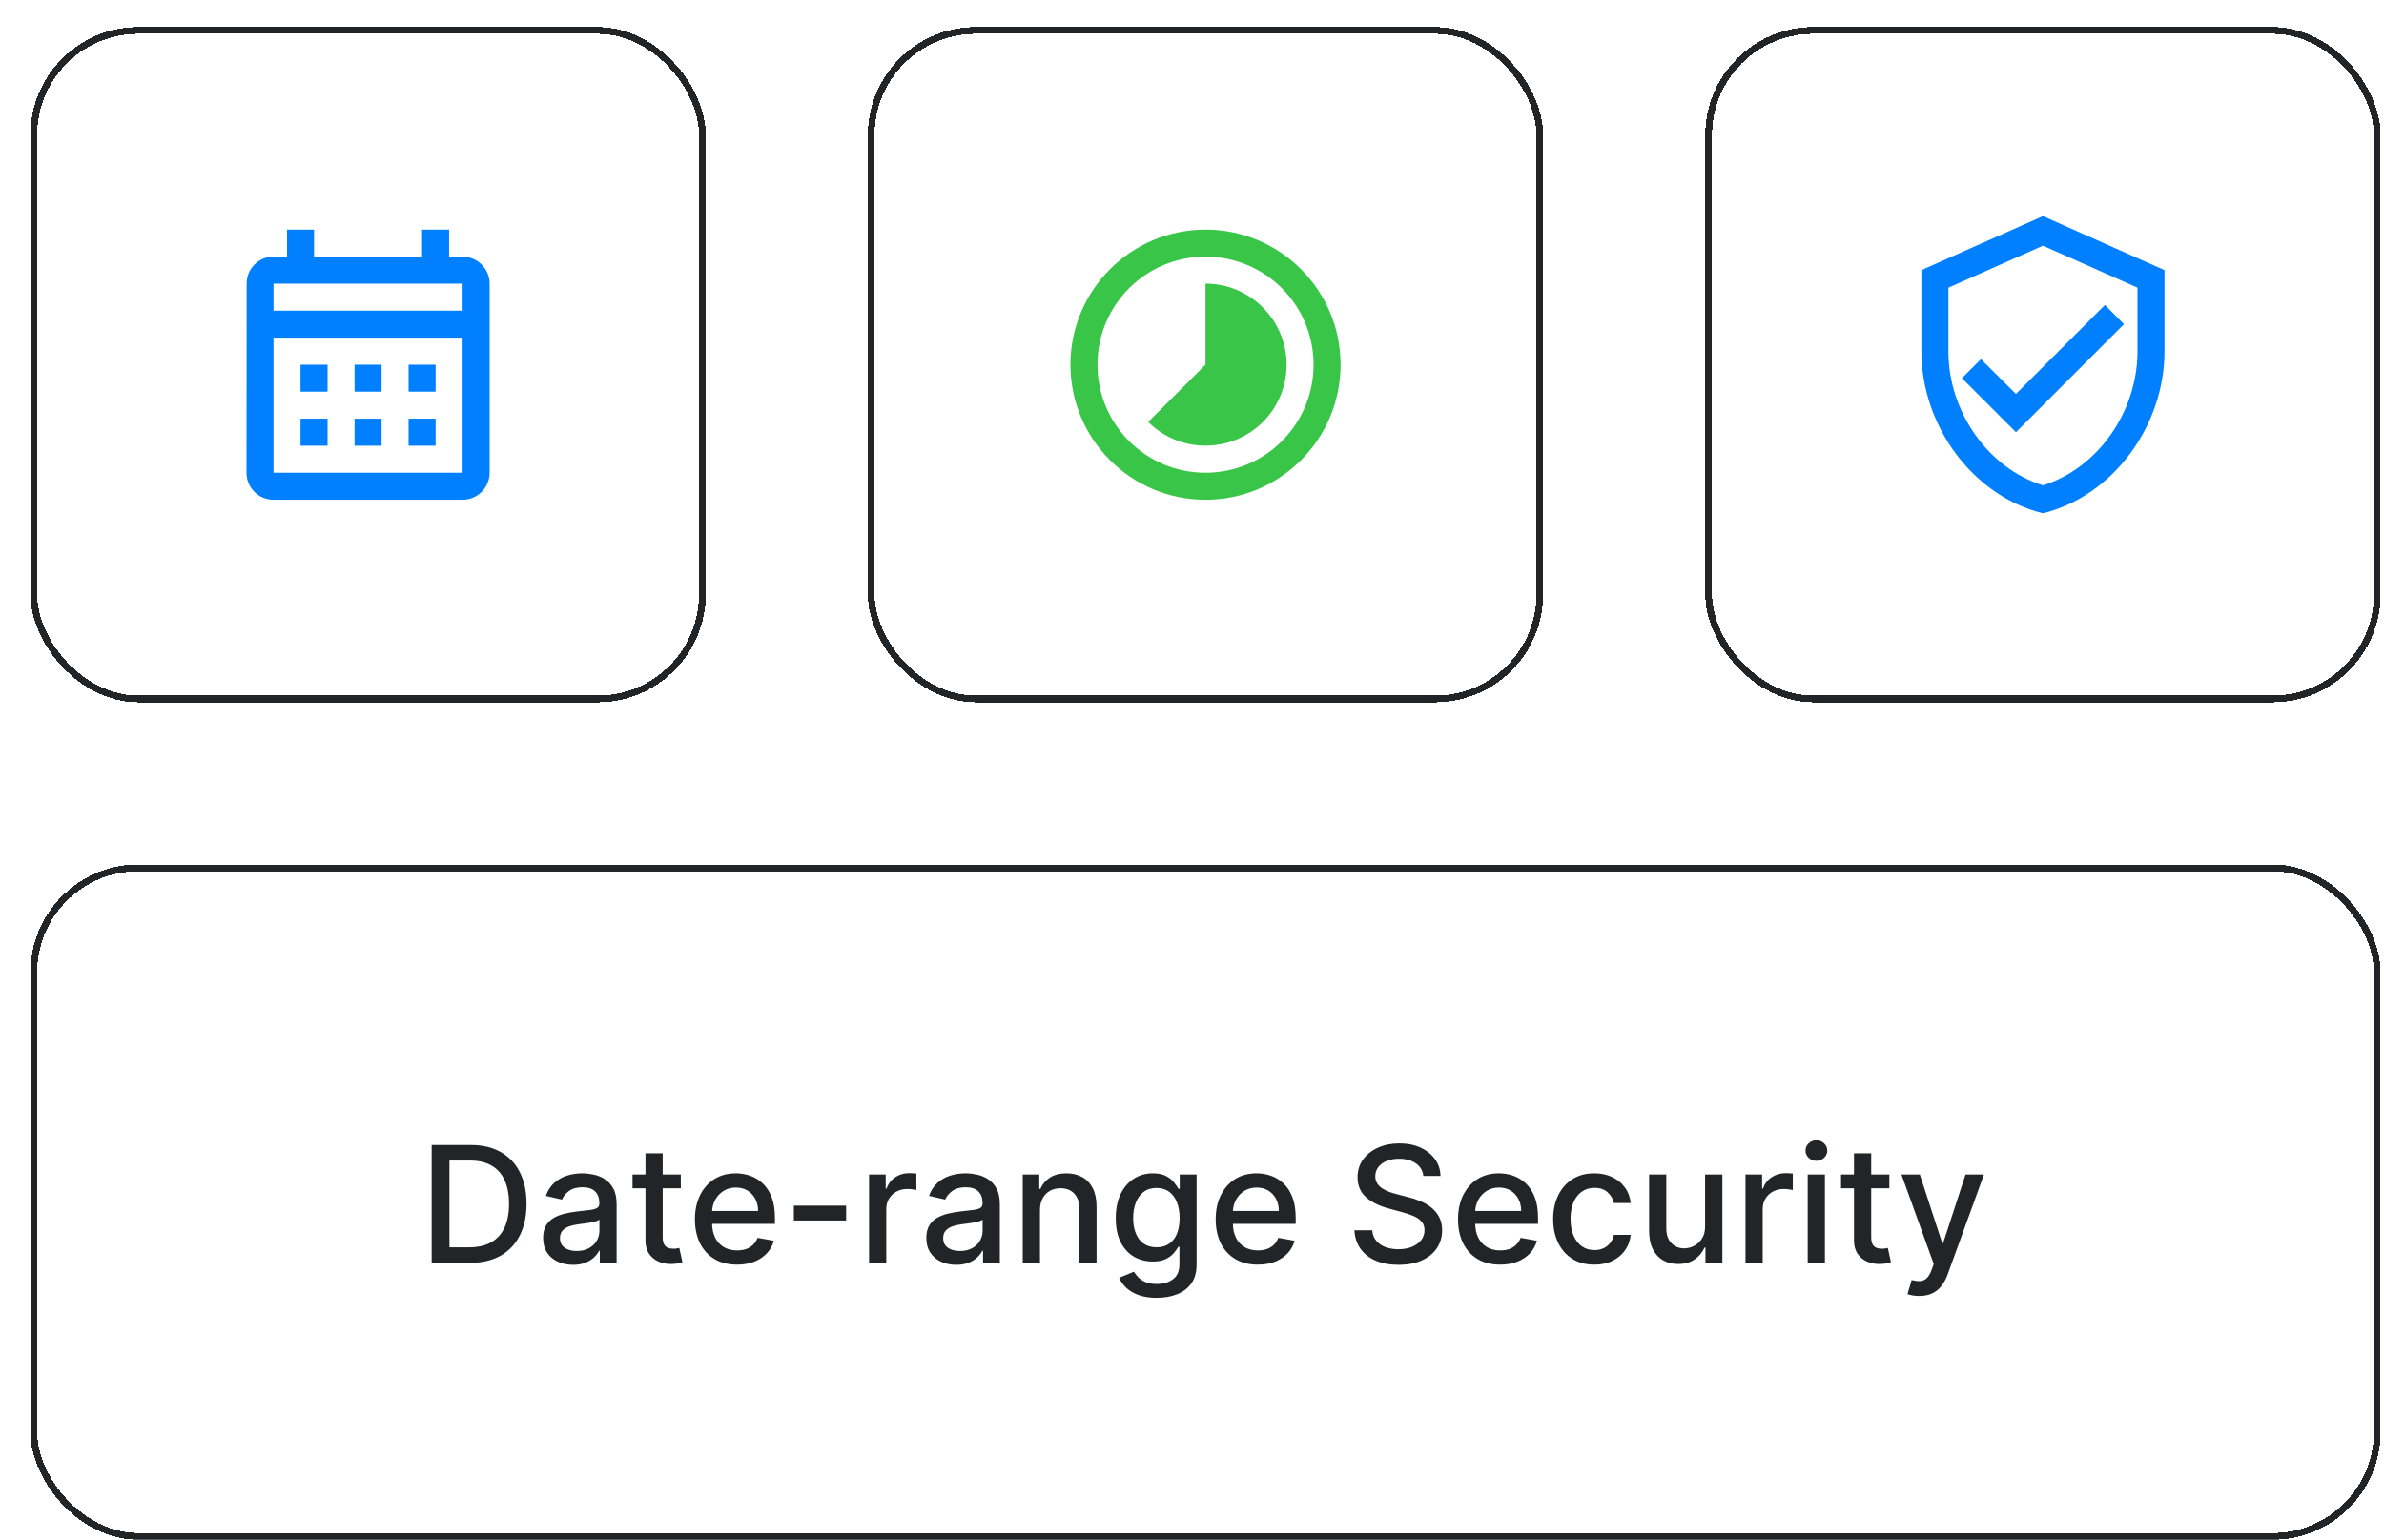 <svg width="353" height="228" viewBox="0 0 353 228" fill="none" xmlns="http://www.w3.org/2000/svg">
<g filter="url(#filter0_d_176_339)">
<rect x="0.5" width="100" height="100" rx="16" fill="white" shape-rendering="crispEdges"/>
<rect x="1" y="0.5" width="99" height="99" rx="15.5" stroke="#212528" shape-rendering="crispEdges"/>
<path d="M64.5 34H62.5V30H58.5V34H42.5V30H38.5V34H36.5C34.28 34 32.52 35.8 32.52 38L32.5 66C32.5 68.2 34.28 70 36.5 70H64.5C66.7 70 68.5 68.2 68.5 66V38C68.5 35.8 66.7 34 64.5 34ZM64.5 66H36.5V46H64.5V66ZM64.5 42H36.5V38H64.5V42ZM44.5 54H40.5V50H44.5V54ZM52.5 54H48.5V50H52.5V54ZM60.5 54H56.5V50H60.5V54ZM44.5 62H40.5V58H44.5V62ZM52.5 62H48.5V58H52.5V62ZM60.5 62H56.5V58H60.5V62Z" fill="#0080FF"/>
</g>
<g filter="url(#filter1_d_176_339)">
<rect x="248.5" width="100" height="100" rx="16" fill="white" shape-rendering="crispEdges"/>
<rect x="249" y="0.5" width="99" height="99" rx="15.5" stroke="#212528" shape-rendering="crispEdges"/>
<path d="M298.5 28L280.5 36V48C280.5 59.1 288.18 69.48 298.5 72C308.82 69.48 316.5 59.1 316.5 48V36L298.5 28ZM312.5 48C312.5 57.04 306.54 65.38 298.5 67.86C290.46 65.38 284.5 57.04 284.5 48V38.6L298.5 32.38L312.5 38.6V48ZM289.32 49.18L286.5 52L294.5 60L310.5 44L307.68 41.16L294.5 54.34L289.32 49.18Z" fill="#0080FF"/>
</g>
<g filter="url(#filter2_d_176_339)">
<rect x="0.5" y="124" width="348" height="100" rx="16" fill="white" shape-rendering="crispEdges"/>
<rect x="1" y="124.5" width="347" height="99" rx="15.5" stroke="#212528" shape-rendering="crispEdges"/>
<path d="M65.568 183H59.918V165.545H65.747C67.457 165.545 68.926 165.895 70.153 166.594C71.381 167.287 72.321 168.284 72.974 169.585C73.633 170.881 73.963 172.435 73.963 174.247C73.963 176.065 73.631 177.628 72.966 178.935C72.307 180.241 71.352 181.247 70.102 181.952C68.852 182.651 67.341 183 65.568 183ZM62.551 180.699H65.423C66.753 180.699 67.858 180.449 68.739 179.949C69.619 179.443 70.278 178.713 70.716 177.759C71.153 176.798 71.372 175.628 71.372 174.247C71.372 172.878 71.153 171.716 70.716 170.761C70.284 169.807 69.639 169.082 68.781 168.588C67.923 168.094 66.858 167.847 65.585 167.847H62.551V180.699ZM80.843 183.29C80.013 183.29 79.263 183.136 78.593 182.83C77.923 182.517 77.391 182.065 76.999 181.474C76.613 180.884 76.42 180.159 76.42 179.301C76.42 178.562 76.562 177.955 76.846 177.477C77.13 177 77.513 176.622 77.996 176.344C78.479 176.065 79.019 175.855 79.616 175.713C80.212 175.571 80.82 175.463 81.44 175.389C82.224 175.298 82.86 175.224 83.349 175.168C83.837 175.105 84.192 175.006 84.414 174.869C84.636 174.733 84.746 174.511 84.746 174.205V174.145C84.746 173.401 84.536 172.824 84.116 172.415C83.701 172.006 83.082 171.801 82.258 171.801C81.4 171.801 80.724 171.991 80.229 172.372C79.741 172.747 79.403 173.165 79.215 173.625L76.82 173.08C77.104 172.284 77.519 171.642 78.065 171.153C78.616 170.659 79.249 170.301 79.965 170.08C80.681 169.852 81.434 169.739 82.224 169.739C82.746 169.739 83.3 169.801 83.886 169.926C84.477 170.045 85.028 170.267 85.539 170.591C86.056 170.915 86.479 171.378 86.809 171.98C87.138 172.577 87.303 173.352 87.303 174.307V183H84.815V181.21H84.712C84.548 181.54 84.3 181.864 83.971 182.182C83.641 182.5 83.218 182.764 82.701 182.974C82.184 183.185 81.565 183.29 80.843 183.29ZM81.397 181.244C82.102 181.244 82.704 181.105 83.204 180.827C83.71 180.548 84.093 180.185 84.354 179.736C84.621 179.281 84.755 178.795 84.755 178.278V176.591C84.664 176.682 84.488 176.767 84.227 176.847C83.971 176.92 83.678 176.986 83.349 177.043C83.019 177.094 82.698 177.142 82.386 177.188C82.073 177.227 81.812 177.261 81.602 177.29C81.107 177.352 80.656 177.457 80.246 177.605C79.843 177.753 79.519 177.966 79.275 178.244C79.036 178.517 78.917 178.881 78.917 179.335C78.917 179.966 79.15 180.443 79.616 180.767C80.082 181.085 80.675 181.244 81.397 181.244ZM96.808 169.909V171.955H89.658V169.909H96.808ZM91.575 166.773H94.124V179.156C94.124 179.651 94.197 180.023 94.345 180.273C94.493 180.517 94.683 180.685 94.916 180.776C95.155 180.861 95.413 180.903 95.692 180.903C95.896 180.903 96.075 180.889 96.229 180.861C96.382 180.832 96.501 180.81 96.587 180.793L97.047 182.898C96.899 182.955 96.689 183.011 96.416 183.068C96.144 183.131 95.803 183.165 95.394 183.17C94.723 183.182 94.098 183.062 93.519 182.812C92.939 182.562 92.47 182.176 92.112 181.653C91.754 181.131 91.575 180.474 91.575 179.685V166.773ZM105.129 183.264C103.839 183.264 102.728 182.989 101.796 182.438C100.87 181.881 100.154 181.099 99.648 180.094C99.148 179.082 98.898 177.898 98.898 176.54C98.898 175.199 99.148 174.017 99.648 172.994C100.154 171.972 100.859 171.173 101.762 170.599C102.671 170.026 103.734 169.739 104.95 169.739C105.688 169.739 106.404 169.861 107.097 170.105C107.79 170.349 108.413 170.733 108.964 171.256C109.515 171.778 109.95 172.457 110.268 173.293C110.586 174.122 110.745 175.131 110.745 176.318V177.222H100.339V175.312H108.248C108.248 174.642 108.112 174.048 107.839 173.531C107.566 173.009 107.183 172.597 106.688 172.295C106.2 171.994 105.626 171.844 104.967 171.844C104.251 171.844 103.626 172.02 103.092 172.372C102.563 172.719 102.154 173.173 101.864 173.736C101.58 174.293 101.438 174.898 101.438 175.551V177.043C101.438 177.918 101.592 178.662 101.898 179.276C102.211 179.889 102.646 180.358 103.202 180.682C103.759 181 104.41 181.159 105.154 181.159C105.637 181.159 106.077 181.091 106.475 180.955C106.873 180.812 107.217 180.602 107.506 180.324C107.796 180.045 108.018 179.702 108.171 179.293L110.583 179.727C110.39 180.437 110.043 181.06 109.543 181.594C109.049 182.122 108.427 182.534 107.677 182.83C106.933 183.119 106.083 183.264 105.129 183.264ZM121.286 174.52V176.727H113.547V174.52H121.286ZM124.682 183V169.909H127.145V171.989H127.281C127.52 171.284 127.94 170.73 128.543 170.327C129.151 169.918 129.838 169.713 130.605 169.713C130.764 169.713 130.952 169.719 131.168 169.73C131.389 169.741 131.562 169.756 131.688 169.773V172.21C131.585 172.182 131.403 172.151 131.142 172.116C130.881 172.077 130.619 172.057 130.358 172.057C129.756 172.057 129.219 172.185 128.747 172.44C128.281 172.69 127.912 173.04 127.639 173.489C127.366 173.932 127.23 174.437 127.23 175.006V183H124.682ZM137.585 183.29C136.756 183.29 136.006 183.136 135.335 182.83C134.665 182.517 134.134 182.065 133.741 181.474C133.355 180.884 133.162 180.159 133.162 179.301C133.162 178.562 133.304 177.955 133.588 177.477C133.872 177 134.256 176.622 134.739 176.344C135.222 176.065 135.761 175.855 136.358 175.713C136.955 175.571 137.563 175.463 138.182 175.389C138.966 175.298 139.602 175.224 140.091 175.168C140.58 175.105 140.935 175.006 141.156 174.869C141.378 174.733 141.489 174.511 141.489 174.205V174.145C141.489 173.401 141.278 172.824 140.858 172.415C140.443 172.006 139.824 171.801 139 171.801C138.142 171.801 137.466 171.991 136.972 172.372C136.483 172.747 136.145 173.165 135.957 173.625L133.562 173.08C133.847 172.284 134.261 171.642 134.807 171.153C135.358 170.659 135.991 170.301 136.707 170.08C137.423 169.852 138.176 169.739 138.966 169.739C139.489 169.739 140.043 169.801 140.628 169.926C141.219 170.045 141.77 170.267 142.281 170.591C142.798 170.915 143.222 171.378 143.551 171.98C143.881 172.577 144.045 173.352 144.045 174.307V183H141.557V181.21H141.455C141.29 181.54 141.043 181.864 140.713 182.182C140.384 182.5 139.96 182.764 139.443 182.974C138.926 183.185 138.307 183.29 137.585 183.29ZM138.139 181.244C138.844 181.244 139.446 181.105 139.946 180.827C140.452 180.548 140.835 180.185 141.097 179.736C141.364 179.281 141.497 178.795 141.497 178.278V176.591C141.406 176.682 141.23 176.767 140.969 176.847C140.713 176.92 140.42 176.986 140.091 177.043C139.761 177.094 139.44 177.142 139.128 177.188C138.815 177.227 138.554 177.261 138.344 177.29C137.849 177.352 137.398 177.457 136.989 177.605C136.585 177.753 136.261 177.966 136.017 178.244C135.778 178.517 135.659 178.881 135.659 179.335C135.659 179.966 135.892 180.443 136.358 180.767C136.824 181.085 137.418 181.244 138.139 181.244ZM149.988 175.227V183H147.44V169.909H149.886V172.04H150.048C150.349 171.347 150.82 170.79 151.462 170.369C152.11 169.949 152.925 169.739 153.908 169.739C154.8 169.739 155.582 169.926 156.252 170.301C156.923 170.67 157.442 171.222 157.812 171.955C158.181 172.687 158.366 173.594 158.366 174.673V183H155.817V174.98C155.817 174.031 155.57 173.29 155.076 172.756C154.582 172.216 153.903 171.946 153.039 171.946C152.448 171.946 151.923 172.074 151.462 172.33C151.008 172.585 150.647 172.96 150.38 173.455C150.119 173.943 149.988 174.534 149.988 175.227ZM167.272 188.182C166.232 188.182 165.337 188.045 164.587 187.773C163.843 187.5 163.235 187.139 162.763 186.69C162.292 186.241 161.94 185.75 161.707 185.216L163.897 184.312C164.05 184.562 164.255 184.827 164.511 185.105C164.772 185.389 165.124 185.631 165.567 185.83C166.016 186.028 166.593 186.128 167.298 186.128C168.263 186.128 169.062 185.892 169.692 185.42C170.323 184.955 170.638 184.21 170.638 183.188V180.614H170.477C170.323 180.892 170.102 181.202 169.812 181.543C169.528 181.884 169.136 182.179 168.636 182.429C168.136 182.679 167.485 182.804 166.684 182.804C165.65 182.804 164.718 182.562 163.888 182.08C163.065 181.591 162.411 180.872 161.928 179.923C161.451 178.969 161.212 177.795 161.212 176.403C161.212 175.011 161.448 173.818 161.92 172.824C162.397 171.83 163.05 171.068 163.88 170.54C164.71 170.006 165.65 169.739 166.701 169.739C167.513 169.739 168.17 169.875 168.67 170.148C169.17 170.415 169.559 170.727 169.837 171.085C170.121 171.443 170.34 171.759 170.494 172.031H170.681V169.909H173.178V183.29C173.178 184.415 172.917 185.338 172.394 186.06C171.871 186.781 171.164 187.315 170.272 187.662C169.386 188.009 168.386 188.182 167.272 188.182ZM167.246 180.69C167.979 180.69 168.599 180.52 169.104 180.179C169.616 179.832 170.002 179.338 170.263 178.696C170.531 178.048 170.664 177.273 170.664 176.369C170.664 175.489 170.533 174.713 170.272 174.043C170.011 173.372 169.627 172.849 169.121 172.474C168.616 172.094 167.991 171.903 167.246 171.903C166.479 171.903 165.84 172.102 165.329 172.5C164.817 172.892 164.431 173.426 164.17 174.102C163.914 174.778 163.786 175.534 163.786 176.369C163.786 177.227 163.917 177.98 164.178 178.628C164.44 179.276 164.826 179.781 165.337 180.145C165.854 180.509 166.491 180.69 167.246 180.69ZM182.238 183.264C180.948 183.264 179.837 182.989 178.906 182.438C177.979 181.881 177.263 181.099 176.758 180.094C176.258 179.082 176.008 177.898 176.008 176.54C176.008 175.199 176.258 174.017 176.758 172.994C177.263 171.972 177.968 171.173 178.871 170.599C179.781 170.026 180.843 169.739 182.059 169.739C182.798 169.739 183.513 169.861 184.207 170.105C184.9 170.349 185.522 170.733 186.073 171.256C186.624 171.778 187.059 172.457 187.377 173.293C187.695 174.122 187.854 175.131 187.854 176.318V177.222H177.448V175.312H185.357C185.357 174.642 185.221 174.048 184.948 173.531C184.675 173.009 184.292 172.597 183.798 172.295C183.309 171.994 182.735 171.844 182.076 171.844C181.36 171.844 180.735 172.02 180.201 172.372C179.673 172.719 179.263 173.173 178.974 173.736C178.69 174.293 178.548 174.898 178.548 175.551V177.043C178.548 177.918 178.701 178.662 179.008 179.276C179.32 179.889 179.755 180.358 180.312 180.682C180.869 181 181.519 181.159 182.263 181.159C182.746 181.159 183.187 181.091 183.585 180.955C183.982 180.812 184.326 180.602 184.616 180.324C184.906 180.045 185.127 179.702 185.281 179.293L187.692 179.727C187.499 180.437 187.153 181.06 186.653 181.594C186.158 182.122 185.536 182.534 184.786 182.83C184.042 183.119 183.192 183.264 182.238 183.264ZM206.758 170.131C206.667 169.324 206.292 168.699 205.633 168.256C204.974 167.807 204.144 167.582 203.144 167.582C202.428 167.582 201.809 167.696 201.286 167.923C200.763 168.145 200.357 168.452 200.067 168.844C199.783 169.23 199.641 169.67 199.641 170.165C199.641 170.58 199.738 170.937 199.931 171.239C200.13 171.54 200.388 171.793 200.707 171.997C201.031 172.196 201.377 172.364 201.746 172.5C202.116 172.631 202.471 172.739 202.812 172.824L204.516 173.267C205.073 173.403 205.644 173.588 206.229 173.821C206.815 174.054 207.357 174.361 207.857 174.741C208.357 175.122 208.761 175.594 209.067 176.156C209.38 176.719 209.536 177.392 209.536 178.176C209.536 179.165 209.281 180.043 208.769 180.81C208.263 181.577 207.528 182.182 206.562 182.625C205.602 183.068 204.44 183.29 203.076 183.29C201.769 183.29 200.638 183.082 199.684 182.668C198.729 182.253 197.982 181.665 197.442 180.903C196.903 180.136 196.604 179.227 196.548 178.176H199.19C199.241 178.807 199.445 179.332 199.803 179.753C200.167 180.168 200.63 180.477 201.192 180.682C201.761 180.881 202.383 180.98 203.059 180.98C203.803 180.98 204.465 180.864 205.045 180.631C205.63 180.392 206.09 180.062 206.425 179.642C206.761 179.216 206.928 178.719 206.928 178.151C206.928 177.634 206.781 177.21 206.485 176.881C206.195 176.551 205.8 176.278 205.3 176.062C204.806 175.847 204.246 175.656 203.621 175.491L201.559 174.929C200.161 174.548 199.053 173.989 198.235 173.25C197.423 172.511 197.016 171.534 197.016 170.318C197.016 169.312 197.289 168.435 197.835 167.685C198.38 166.935 199.119 166.352 200.05 165.938C200.982 165.517 202.033 165.307 203.204 165.307C204.386 165.307 205.428 165.514 206.332 165.929C207.241 166.344 207.957 166.915 208.479 167.642C209.002 168.364 209.275 169.193 209.298 170.131H206.758ZM218.121 183.264C216.831 183.264 215.72 182.989 214.788 182.438C213.862 181.881 213.146 181.099 212.641 180.094C212.141 179.082 211.891 177.898 211.891 176.54C211.891 175.199 212.141 174.017 212.641 172.994C213.146 171.972 213.851 171.173 214.754 170.599C215.663 170.026 216.726 169.739 217.942 169.739C218.68 169.739 219.396 169.861 220.089 170.105C220.783 170.349 221.405 170.733 221.956 171.256C222.507 171.778 222.942 172.457 223.26 173.293C223.578 174.122 223.737 175.131 223.737 176.318V177.222H213.331V175.312H221.24C221.24 174.642 221.104 174.048 220.831 173.531C220.558 173.009 220.175 172.597 219.68 172.295C219.192 171.994 218.618 171.844 217.959 171.844C217.243 171.844 216.618 172.02 216.084 172.372C215.555 172.719 215.146 173.173 214.857 173.736C214.572 174.293 214.43 174.898 214.43 175.551V177.043C214.43 177.918 214.584 178.662 214.891 179.276C215.203 179.889 215.638 180.358 216.195 180.682C216.751 181 217.402 181.159 218.146 181.159C218.629 181.159 219.07 181.091 219.467 180.955C219.865 180.812 220.209 180.602 220.499 180.324C220.788 180.045 221.01 179.702 221.163 179.293L223.575 179.727C223.382 180.437 223.036 181.06 222.536 181.594C222.041 182.122 221.419 182.534 220.669 182.83C219.925 183.119 219.075 183.264 218.121 183.264ZM232.079 183.264C230.812 183.264 229.721 182.977 228.806 182.403C227.897 181.824 227.198 181.026 226.71 180.009C226.221 178.991 225.977 177.827 225.977 176.514C225.977 175.185 226.227 174.011 226.727 172.994C227.227 171.972 227.931 171.173 228.84 170.599C229.749 170.026 230.82 169.739 232.053 169.739C233.048 169.739 233.934 169.923 234.712 170.293C235.491 170.656 236.119 171.168 236.596 171.827C237.079 172.486 237.366 173.256 237.457 174.136H234.977C234.84 173.523 234.528 172.994 234.039 172.551C233.556 172.108 232.908 171.886 232.096 171.886C231.386 171.886 230.763 172.074 230.229 172.449C229.701 172.818 229.289 173.347 228.994 174.034C228.698 174.716 228.55 175.523 228.55 176.455C228.55 177.409 228.695 178.233 228.985 178.926C229.275 179.619 229.684 180.156 230.212 180.537C230.746 180.918 231.374 181.108 232.096 181.108C232.579 181.108 233.016 181.02 233.408 180.844C233.806 180.662 234.138 180.403 234.406 180.068C234.678 179.733 234.869 179.33 234.977 178.858H237.457C237.366 179.705 237.09 180.46 236.63 181.125C236.17 181.79 235.553 182.312 234.781 182.693C234.013 183.074 233.113 183.264 232.079 183.264ZM248.474 177.571V169.909H251.031V183H248.526V180.733H248.389C248.088 181.432 247.605 182.014 246.94 182.48C246.281 182.94 245.46 183.17 244.477 183.17C243.636 183.17 242.892 182.986 242.244 182.616C241.602 182.241 241.097 181.688 240.727 180.955C240.364 180.222 240.182 179.315 240.182 178.236V169.909H242.73V177.929C242.73 178.821 242.977 179.531 243.472 180.06C243.966 180.588 244.608 180.852 245.398 180.852C245.875 180.852 246.349 180.733 246.821 180.494C247.298 180.256 247.693 179.895 248.006 179.412C248.324 178.929 248.48 178.315 248.474 177.571ZM254.455 183V169.909H256.918V171.989H257.055C257.293 171.284 257.714 170.73 258.316 170.327C258.924 169.918 259.612 169.713 260.379 169.713C260.538 169.713 260.725 169.719 260.941 169.73C261.163 169.741 261.336 169.756 261.461 169.773V172.21C261.359 172.182 261.177 172.151 260.915 172.116C260.654 172.077 260.393 172.057 260.131 172.057C259.529 172.057 258.992 172.185 258.521 172.44C258.055 172.69 257.685 173.04 257.413 173.489C257.14 173.932 257.004 174.437 257.004 175.006V183H254.455ZM263.666 183V169.909H266.214V183H263.666ZM264.953 167.889C264.51 167.889 264.129 167.741 263.811 167.446C263.499 167.145 263.342 166.787 263.342 166.372C263.342 165.952 263.499 165.594 263.811 165.298C264.129 164.997 264.51 164.847 264.953 164.847C265.396 164.847 265.774 164.997 266.087 165.298C266.405 165.594 266.564 165.952 266.564 166.372C266.564 166.787 266.405 167.145 266.087 167.446C265.774 167.741 265.396 167.889 264.953 167.889ZM275.754 169.909V171.955H268.603V169.909H275.754ZM270.521 166.773H273.069V179.156C273.069 179.651 273.143 180.023 273.29 180.273C273.438 180.517 273.629 180.685 273.862 180.776C274.1 180.861 274.359 180.903 274.637 180.903C274.842 180.903 275.021 180.889 275.174 180.861C275.327 180.832 275.447 180.81 275.532 180.793L275.992 182.898C275.844 182.955 275.634 183.011 275.362 183.068C275.089 183.131 274.748 183.165 274.339 183.17C273.668 183.182 273.043 183.062 272.464 182.812C271.884 182.562 271.415 182.176 271.058 181.653C270.7 181.131 270.521 180.474 270.521 179.685V166.773ZM280.183 187.909C279.803 187.909 279.456 187.878 279.143 187.815C278.831 187.759 278.598 187.696 278.445 187.628L279.058 185.54C279.524 185.665 279.939 185.719 280.303 185.702C280.666 185.685 280.987 185.548 281.266 185.293C281.55 185.037 281.8 184.619 282.016 184.04L282.331 183.17L277.541 169.909H280.268L283.584 180.068H283.72L287.036 169.909H289.771L284.376 184.747C284.126 185.429 283.808 186.006 283.422 186.477C283.036 186.955 282.575 187.313 282.041 187.551C281.507 187.79 280.888 187.909 280.183 187.909Z" fill="#212528"/>
</g>
<g filter="url(#filter3_d_176_339)">
<rect x="124.5" width="100" height="100" rx="16" fill="white" shape-rendering="crispEdges"/>
<rect x="125" y="0.5" width="99" height="99" rx="15.5" stroke="#212528" shape-rendering="crispEdges"/>
<path d="M182.98 41.52C180.64 39.18 177.58 38 174.5 38V50L166.02 58.48C170.7 63.16 178.3 63.16 183 58.48C187.68 53.8 187.68 46.2 182.98 41.52ZM174.5 30C163.46 30 154.5 38.96 154.5 50C154.5 61.04 163.46 70 174.5 70C185.54 70 194.5 61.04 194.5 50C194.5 38.96 185.54 30 174.5 30ZM174.5 66C165.66 66 158.5 58.84 158.5 50C158.5 41.16 165.66 34 174.5 34C183.34 34 190.5 41.16 190.5 50C190.5 58.84 183.34 66 174.5 66Z" fill="#39C548"/>
</g>
<defs>
<filter id="filter0_d_176_339" x="0.5" y="0" width="104" height="104" filterUnits="userSpaceOnUse" color-interpolation-filters="sRGB">
<feFlood flood-opacity="0" result="BackgroundImageFix"/>
<feColorMatrix in="SourceAlpha" type="matrix" values="0 0 0 0 0 0 0 0 0 0 0 0 0 0 0 0 0 0 127 0" result="hardAlpha"/>
<feOffset dx="4" dy="4"/>
<feComposite in2="hardAlpha" operator="out"/>
<feColorMatrix type="matrix" values="0 0 0 0 0.6 0 0 0 0 0.801 0 0 0 0 1 0 0 0 1 0"/>
<feBlend mode="normal" in2="BackgroundImageFix" result="effect1_dropShadow_176_339"/>
<feBlend mode="normal" in="SourceGraphic" in2="effect1_dropShadow_176_339" result="shape"/>
</filter>
<filter id="filter1_d_176_339" x="248.5" y="0" width="104" height="104" filterUnits="userSpaceOnUse" color-interpolation-filters="sRGB">
<feFlood flood-opacity="0" result="BackgroundImageFix"/>
<feColorMatrix in="SourceAlpha" type="matrix" values="0 0 0 0 0 0 0 0 0 0 0 0 0 0 0 0 0 0 127 0" result="hardAlpha"/>
<feOffset dx="4" dy="4"/>
<feComposite in2="hardAlpha" operator="out"/>
<feColorMatrix type="matrix" values="0 0 0 0 0.6 0 0 0 0 0.801 0 0 0 0 1 0 0 0 1 0"/>
<feBlend mode="normal" in2="BackgroundImageFix" result="effect1_dropShadow_176_339"/>
<feBlend mode="normal" in="SourceGraphic" in2="effect1_dropShadow_176_339" result="shape"/>
</filter>
<filter id="filter2_d_176_339" x="0.5" y="124" width="352" height="104" filterUnits="userSpaceOnUse" color-interpolation-filters="sRGB">
<feFlood flood-opacity="0" result="BackgroundImageFix"/>
<feColorMatrix in="SourceAlpha" type="matrix" values="0 0 0 0 0 0 0 0 0 0 0 0 0 0 0 0 0 0 127 0" result="hardAlpha"/>
<feOffset dx="4" dy="4"/>
<feComposite in2="hardAlpha" operator="out"/>
<feColorMatrix type="matrix" values="0 0 0 0 0.69 0 0 0 0 0.91 0 0 0 0 0.713 0 0 0 1 0"/>
<feBlend mode="normal" in2="BackgroundImageFix" result="effect1_dropShadow_176_339"/>
<feBlend mode="normal" in="SourceGraphic" in2="effect1_dropShadow_176_339" result="shape"/>
</filter>
<filter id="filter3_d_176_339" x="124.5" y="0" width="104" height="104" filterUnits="userSpaceOnUse" color-interpolation-filters="sRGB">
<feFlood flood-opacity="0" result="BackgroundImageFix"/>
<feColorMatrix in="SourceAlpha" type="matrix" values="0 0 0 0 0 0 0 0 0 0 0 0 0 0 0 0 0 0 127 0" result="hardAlpha"/>
<feOffset dx="4" dy="4"/>
<feComposite in2="hardAlpha" operator="out"/>
<feColorMatrix type="matrix" values="0 0 0 0 0.69 0 0 0 0 0.91 0 0 0 0 0.713 0 0 0 1 0"/>
<feBlend mode="normal" in2="BackgroundImageFix" result="effect1_dropShadow_176_339"/>
<feBlend mode="normal" in="SourceGraphic" in2="effect1_dropShadow_176_339" result="shape"/>
</filter>
</defs>
</svg>
